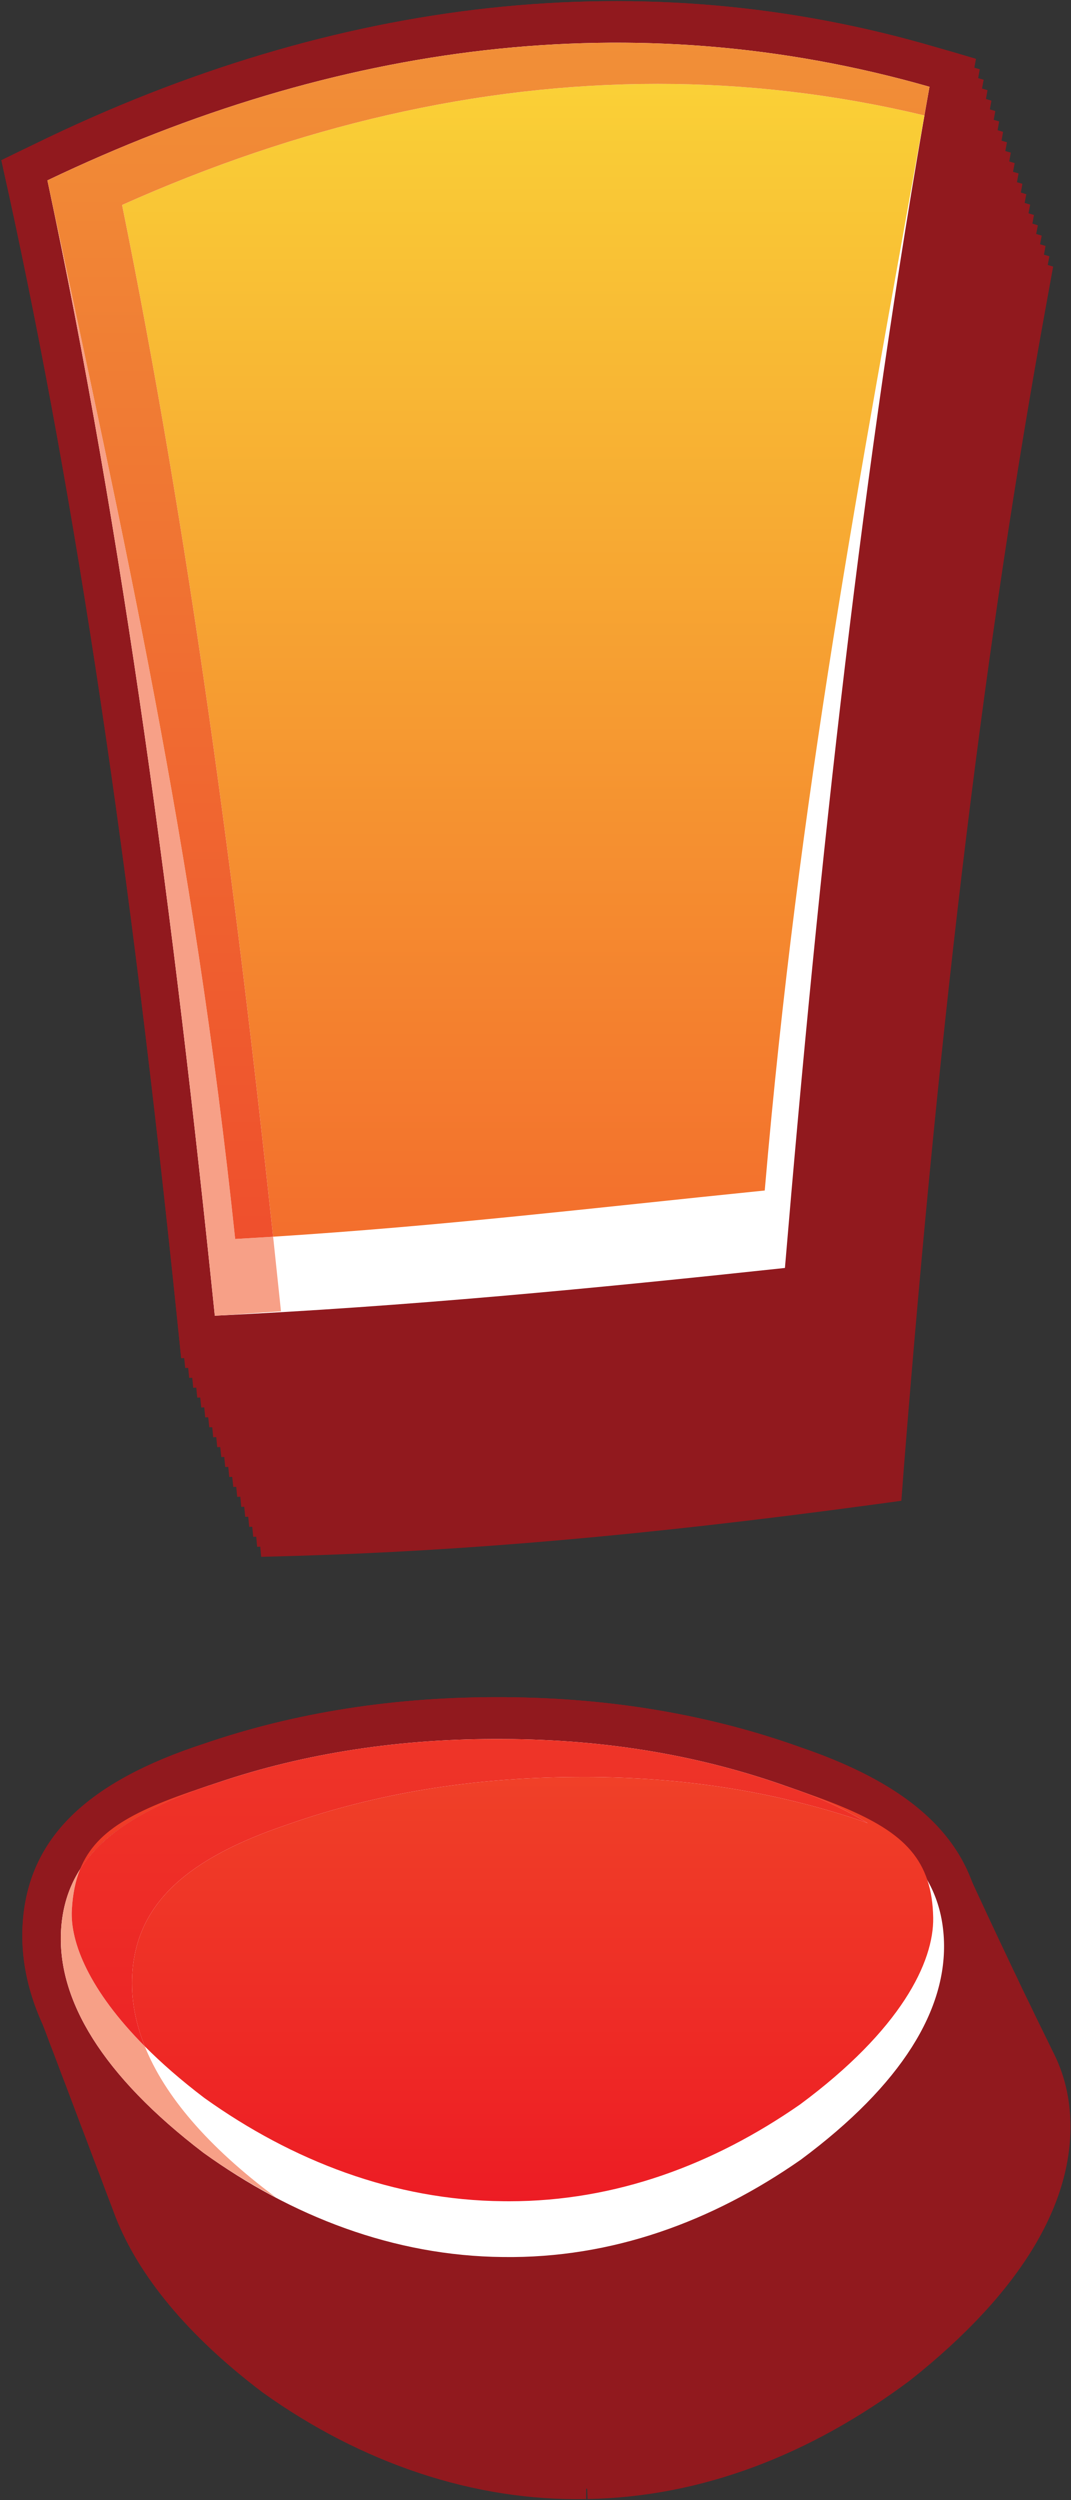 <?xml version="1.0" encoding="UTF-8" standalone="no"?>
<!DOCTYPE svg PUBLIC "-//W3C//DTD SVG 1.1//EN" "http://www.w3.org/Graphics/SVG/1.1/DTD/svg11.dtd">
<svg width="100%" height="100%" viewBox="0 0 159 371" version="1.1" xmlns="http://www.w3.org/2000/svg" xmlns:xlink="http://www.w3.org/1999/xlink" xml:space="preserve" xmlns:serif="http://www.serif.com/" style="fill-rule:evenodd;clip-rule:evenodd;stroke-linejoin:round;stroke-miterlimit:1.414;">
    <rect x="0" y="0" width="159" height="371" fill="#333333" stroke="none"/>
    <g transform="matrix(1,0,0,1,-5451.25,-3492.87)">
        <g transform="matrix(6.781,0,0,6.781,2529.58,1167.43)">
            <path d="M447.959,389.443C446.06,390.755 444.007,391.438 441.874,391.411L441.868,391.626L441.851,391.624L441.852,391.411C439.701,391.387 437.642,390.65 435.771,389.32C435.528,389.138 435.301,388.955 435.091,388.772C435.444,388.256 436.16,387.729 437.643,387.253C439.475,386.631 441.499,386.311 443.705,386.286C445.842,386.26 447.85,386.537 449.696,387.111C449.858,387.16 449.988,387.211 450.134,387.261C449.684,387.973 448.964,388.709 447.959,389.443ZM453.803,387.606L453.707,387.41L453.61,387.213L453.514,387.016L453.419,386.817L453.322,386.619L453.226,386.42L453.132,386.221L453.036,386.021L452.941,385.821L452.847,385.621L452.751,385.42L452.657,385.219L452.562,385.017L452.467,384.814L452.374,384.613L452.279,384.41L452.185,384.207L452.092,384.004C451.582,382.755 450.366,381.849 448.406,381.178C446.41,380.46 444.229,380.087 441.884,380.075C439.532,380.06 437.331,380.406 435.342,381.088C432.777,381.923 431.473,383.152 431.357,385.04C431.314,385.756 431.456,386.477 431.782,387.202L431.867,387.425L431.95,387.648L432.036,387.871L432.121,388.095L432.204,388.317L432.29,388.54L432.375,388.765L432.459,388.988L432.544,389.213L432.628,389.437L432.714,389.66L432.799,389.885L432.883,390.109L432.969,390.335L433.055,390.56L433.139,390.785L433.224,391.01L433.31,391.235L433.395,391.461C433.9,392.735 434.959,394.04 436.61,395.289C438.763,396.83 441.229,397.674 443.695,397.622L443.694,397.398L443.716,397.396L443.725,397.622C446.202,397.577 448.586,396.669 450.785,395.026C453.263,393.063 454.417,391.064 454.287,389.195C454.253,388.679 454.116,388.219 453.899,387.804L453.803,387.606Z" style="fill:rgb(145,25,30);fill-rule:nonzero;"/>
        </g>
        <g transform="matrix(6.781,0,0,6.781,2529.58,1167.43)">
            <path d="M449.563,349.541C448.676,355.515 447.942,362.108 447.285,369.85C443.552,370.235 440.461,370.518 437.592,370.706C436.769,363.237 435.886,356.965 434.842,351.377C439.807,349.428 444.757,348.788 449.563,349.541ZM434.828,372.655L434.894,372.653L434.916,372.871L434.981,372.869L435.003,373.088L435.07,373.085L435.092,373.304L435.158,373.301L435.18,373.519L435.245,373.518L435.267,373.735L435.333,373.733L435.354,373.952L435.42,373.95L435.443,374.169L435.508,374.168L435.529,374.387L435.596,374.384L435.617,374.603L435.683,374.602L435.706,374.82L435.771,374.818L435.792,375.038L435.859,375.036L435.88,375.256L435.945,375.254L435.969,375.474L436.033,375.472L436.055,375.691L436.122,375.689L436.143,375.91L436.208,375.908L436.23,376.128L436.296,376.127L436.317,376.347L436.384,376.346L436.405,376.565L436.471,376.564L436.491,376.784L436.559,376.782L436.579,377.003C436.84,376.997 437.101,376.99 437.361,376.982C441.031,376.872 444.903,376.546 449.91,375.87C450.139,375.839 450.366,375.809 450.595,375.777C450.613,375.53 450.632,375.284 450.651,375.038C451.457,364.929 452.447,356.839 453.761,349.634C453.813,349.346 453.865,349.057 453.918,348.769L453.8,348.733L453.836,348.543L453.717,348.508L453.751,348.316L453.632,348.281L453.668,348.091L453.547,348.055L453.583,347.865L453.464,347.828L453.498,347.639L453.379,347.603L453.415,347.412L453.294,347.376L453.33,347.185L453.211,347.148L453.245,346.957L453.126,346.922L453.161,346.73L453.04,346.694L453.076,346.504L452.957,346.468L452.991,346.275L452.871,346.24L452.907,346.048L452.788,346.013L452.822,345.82L452.702,345.784L452.736,345.592L452.617,345.557L452.652,345.365L452.533,345.328L452.567,345.137L452.447,345.101L452.481,344.908L452.361,344.872L452.397,344.68L452.277,344.645L452.311,344.451L452.191,344.416L452.227,344.223C451.934,344.135 451.64,344.049 451.346,343.966C444.985,342.099 438.269,342.843 431.634,346.08C431.386,346.199 431.138,346.319 430.891,346.441C430.945,346.69 431,346.94 431.056,347.189C432.527,353.932 433.705,361.766 434.742,371.819C434.771,372.098 434.8,372.377 434.828,372.655Z" style="fill:rgb(145,25,30);fill-rule:nonzero;"/>
        </g>
        <g transform="matrix(6.781,0,0,6.781,2529.58,1167.43)">
            <path d="M432.902,347.353C434.233,353.88 435.317,361.384 436.301,370.785C439.539,370.601 442.985,370.294 447.285,369.85C448.096,360.318 449.017,352.509 450.202,345.481C444.589,344.117 438.742,344.773 432.902,347.353ZM434.828,372.655C434.8,372.377 434.771,372.098 434.742,371.819C433.705,361.766 432.527,353.932 431.056,347.189C431,346.94 430.945,346.69 430.891,346.441C431.138,346.319 431.386,346.199 431.634,346.08C438.269,342.843 444.985,342.099 451.346,343.966C451.64,344.049 451.934,344.135 452.227,344.223C452.174,344.515 452.119,344.808 452.066,345.101C450.735,352.403 449.728,360.577 448.87,370.762C448.85,371.01 448.829,371.257 448.81,371.505C448.581,371.53 448.353,371.556 448.126,371.58C443.128,372.139 439.267,372.467 435.607,372.623C435.348,372.634 435.088,372.646 434.828,372.655ZM441.847,393.241C439.415,393.213 436.991,392.32 434.87,390.773C432.399,388.864 431.243,386.915 431.357,385.04C431.473,383.152 432.776,381.923 435.342,381.088C437.331,380.406 439.532,380.06 441.884,380.075C444.229,380.087 446.41,380.46 448.406,381.178C450.959,382.05 452.261,383.318 452.366,385.232C452.474,387.133 451.311,389.081 448.852,390.929C446.669,392.471 444.316,393.275 441.875,393.241C441.866,392.937 441.857,392.631 441.849,392.326C441.857,392.021 441.865,391.716 441.874,391.411C444.007,391.438 446.06,390.755 447.959,389.443C449.834,388.064 450.75,386.702 450.685,385.462C450.65,384.735 450.311,383.732 447.845,382.905C446.02,382.253 444.03,381.918 441.912,381.905C439.725,381.89 437.715,382.194 435.899,382.811C433.42,383.597 433.078,384.581 433.037,385.3C432.969,386.524 433.88,387.893 435.771,389.32C437.642,390.65 439.702,391.386 441.852,391.411C441.85,392.02 441.848,392.631 441.847,393.241Z" style="fill:rgb(145,25,30);fill-rule:nonzero;"/>
        </g>
        <g transform="matrix(6.781,0,0,6.781,2529.58,1167.43)">
            <path d="M451.211,344.834C449.746,353.072 448.795,361.775 448.046,370.682C443.888,371.128 439.73,371.528 435.564,371.727C434.673,363.061 433.563,354.666 431.899,346.882C438.21,343.867 444.732,342.981 451.211,344.834ZM448.394,390.196C446.459,391.546 444.266,392.359 441.872,392.326C439.48,392.304 437.24,391.432 435.312,390.042C433.101,388.353 432.109,386.699 432.198,385.173C432.288,383.624 433.42,382.659 435.615,381.949C437.532,381.298 439.643,380.974 441.893,380.99C444.141,381 446.207,381.353 448.12,382.038C450.314,382.785 451.441,383.781 451.525,385.351C451.608,386.896 450.613,388.549 448.394,390.196Z" style="fill:white;fill-rule:nonzero;"/>
        </g>
        <g transform="matrix(6.781,0,0,6.781,2529.58,1167.43)">
            <path d="M442.009,391.106C441.964,391.106 441.92,391.106 441.875,391.105C439.491,391.084 437.26,390.221 435.335,388.845C434.824,388.457 434.392,388.078 434.031,387.715C433.818,387.184 433.728,386.661 433.756,386.151C433.842,384.583 434.972,383.596 437.17,382.857C439.088,382.181 441.2,381.835 443.453,381.822C443.517,381.822 443.582,381.821 443.646,381.821C445.823,381.821 447.827,382.143 449.692,382.771L449.86,382.833C449.382,382.537 448.81,382.273 448.12,382.038C446.207,381.353 444.141,381 441.893,380.99C441.838,380.99 441.783,380.99 441.728,380.99C441.783,380.99 441.838,380.99 441.893,380.99C444.141,381 446.207,381.353 448.12,382.038C449.886,382.636 450.843,383.1 451.166,384.082C451.245,384.32 451.286,384.589 451.292,384.897C451.31,385.867 450.587,387.353 448.375,388.989C446.482,390.304 444.341,391.106 442.009,391.106ZM432.614,383.841C432.978,382.937 433.902,382.499 435.615,381.949C434.131,382.429 433.132,383.026 432.614,383.841ZM441.721,380.99C441.723,380.99 441.725,380.99 441.728,380.99C441.725,380.99 441.723,380.99 441.721,380.99ZM436.841,369.998C436.002,362.17 434.985,354.563 433.534,347.42C437.387,345.697 441.315,344.77 445.26,344.77C447.205,344.77 449.152,344.995 451.099,345.461C449.681,353.423 448.349,360.294 447.604,368.987C443.726,369.38 440.617,369.757 436.841,369.998ZM431.924,346.999C431.916,346.96 431.908,346.921 431.899,346.882C431.908,346.921 431.916,346.96 431.924,346.999ZM451.211,344.834C448.93,344.182 446.644,343.869 444.363,343.869C446.644,343.869 448.93,344.182 451.211,344.834Z" style="fill:url(#_Linear1);"/>
        </g>
        <g transform="matrix(6.781,0,0,6.781,2529.58,1167.43)">
            <path d="M431.899,346.882C435.988,344.928 440.166,343.869 444.363,343.869C440.166,343.869 435.988,344.929 431.899,346.882ZM451.106,345.463C451.105,345.462 451.102,345.462 451.101,345.462C451.13,345.29 451.161,345.118 451.191,344.946C451.198,344.909 451.204,344.871 451.211,344.834C451.174,345.042 451.142,345.254 451.106,345.463Z" style="fill:rgb(145,25,30);fill-rule:nonzero;"/>
        </g>
        <g transform="matrix(6.781,0,0,6.781,2529.58,1167.43)">
            <path d="M435.564,371.727C434.677,363.104 433.574,354.751 431.924,346.999C433.572,354.727 435.099,361.408 436.01,370.048C436.291,370.032 436.567,370.015 436.841,369.998C436.899,370.541 436.956,371.086 437.013,371.631C436.53,371.659 436.049,371.703 435.564,371.727ZM451.101,345.462C451.1,345.461 451.1,345.461 451.099,345.461C451.13,345.29 451.16,345.119 451.191,344.946C451.161,345.118 451.13,345.29 451.101,345.462Z" style="fill:rgb(247,160,135);fill-rule:nonzero;"/>
        </g>
        <g transform="matrix(6.781,0,0,6.781,2529.58,1167.43)">
            <path d="M436.01,370.048C435.099,361.408 433.572,354.727 431.924,346.999C431.916,346.96 431.908,346.921 431.899,346.882C435.988,344.929 440.166,343.869 444.363,343.869C446.644,343.869 448.93,344.182 451.211,344.834C451.204,344.871 451.198,344.909 451.191,344.946C451.16,345.119 451.13,345.29 451.099,345.461C449.152,344.995 447.205,344.77 445.26,344.77C441.315,344.77 437.387,345.697 433.534,347.42C434.985,354.563 436.002,362.17 436.841,369.998C436.567,370.015 436.291,370.032 436.01,370.048Z" style="fill:url(#_Linear2);"/>
        </g>
        <g transform="matrix(6.781,0,0,6.781,2529.58,1167.43)">
            <path d="M435.341,390.063C435.331,390.056 435.321,390.049 435.312,390.042C433.196,388.426 432.197,386.841 432.193,385.37C432.197,386.841 433.196,388.426 435.312,390.042C435.321,390.049 435.331,390.056 435.341,390.063ZM432.198,385.173C432.227,384.671 432.365,384.231 432.614,383.841C432.613,383.841 432.613,383.842 432.613,383.843C432.365,384.232 432.227,384.672 432.198,385.173ZM435.615,381.949C437.483,381.315 439.535,380.99 441.721,380.99C439.535,380.99 437.483,381.315 435.615,381.949Z" style="fill:rgb(145,25,30);fill-rule:nonzero;"/>
        </g>
        <g transform="matrix(6.781,0,0,6.781,2529.58,1167.43)">
            <path d="M436.908,391.024C436.368,390.741 435.843,390.423 435.341,390.063C435.331,390.056 435.321,390.049 435.312,390.042C433.196,388.426 432.197,386.841 432.193,385.37C432.193,385.304 432.194,385.238 432.198,385.173C432.227,384.672 432.365,384.232 432.613,383.843C432.511,384.097 432.453,384.388 432.434,384.729C432.394,385.438 432.816,386.493 434.031,387.715C434.463,388.792 435.402,389.903 436.89,391.013L436.908,391.024Z" style="fill:rgb(247,160,135);fill-rule:nonzero;"/>
        </g>
        <g transform="matrix(6.781,0,0,6.781,2529.58,1167.43)">
            <path d="M434.031,387.715C432.816,386.493 432.394,385.438 432.434,384.729C432.453,384.388 432.511,384.097 432.613,383.843C432.613,383.842 432.613,383.841 432.614,383.841C433.132,383.026 434.131,382.429 435.615,381.949C437.483,381.315 439.535,380.99 441.721,380.99L441.893,380.99C444.141,381 446.207,381.353 448.12,382.038C448.81,382.273 449.382,382.537 449.86,382.833L449.692,382.771C447.827,382.143 445.823,381.821 443.646,381.821C443.582,381.821 443.517,381.822 443.453,381.822C441.2,381.835 439.088,382.181 437.17,382.857C434.972,383.596 433.842,384.583 433.756,386.151C433.728,386.661 433.818,387.184 434.031,387.715Z" style="fill:url(#_Linear3);"/>
        </g>
    </g>
    <defs>
        <linearGradient id="_Linear1" x1="0" y1="0" x2="1" y2="0" gradientUnits="userSpaceOnUse" gradientTransform="matrix(-2.06481e-06,-47.237,47.237,-2.06481e-06,441.596,391.106)"><stop offset="0" style="stop-color:rgb(237,28,36);stop-opacity:1"/><stop offset="1" style="stop-color:rgb(250,212,55);stop-opacity:1"/></linearGradient>
        <linearGradient id="_Linear2" x1="0" y1="0" x2="1" y2="0" gradientUnits="userSpaceOnUse" gradientTransform="matrix(-2.06481e-06,-47.237,47.237,-2.06481e-06,441.596,391.106)"><stop offset="0" style="stop-color:rgb(237,28,36);stop-opacity:1"/><stop offset="1" style="stop-color:rgb(241,143,55);stop-opacity:1"/></linearGradient>
        <linearGradient id="_Linear3" x1="0" y1="0" x2="1" y2="0" gradientUnits="userSpaceOnUse" gradientTransform="matrix(-2.06481e-06,-47.237,47.237,-2.06481e-06,441.596,391.106)"><stop offset="0" style="stop-color:rgb(237,28,36);stop-opacity:1"/><stop offset="1" style="stop-color:rgb(241,143,55);stop-opacity:1"/></linearGradient>
    </defs>
</svg>
